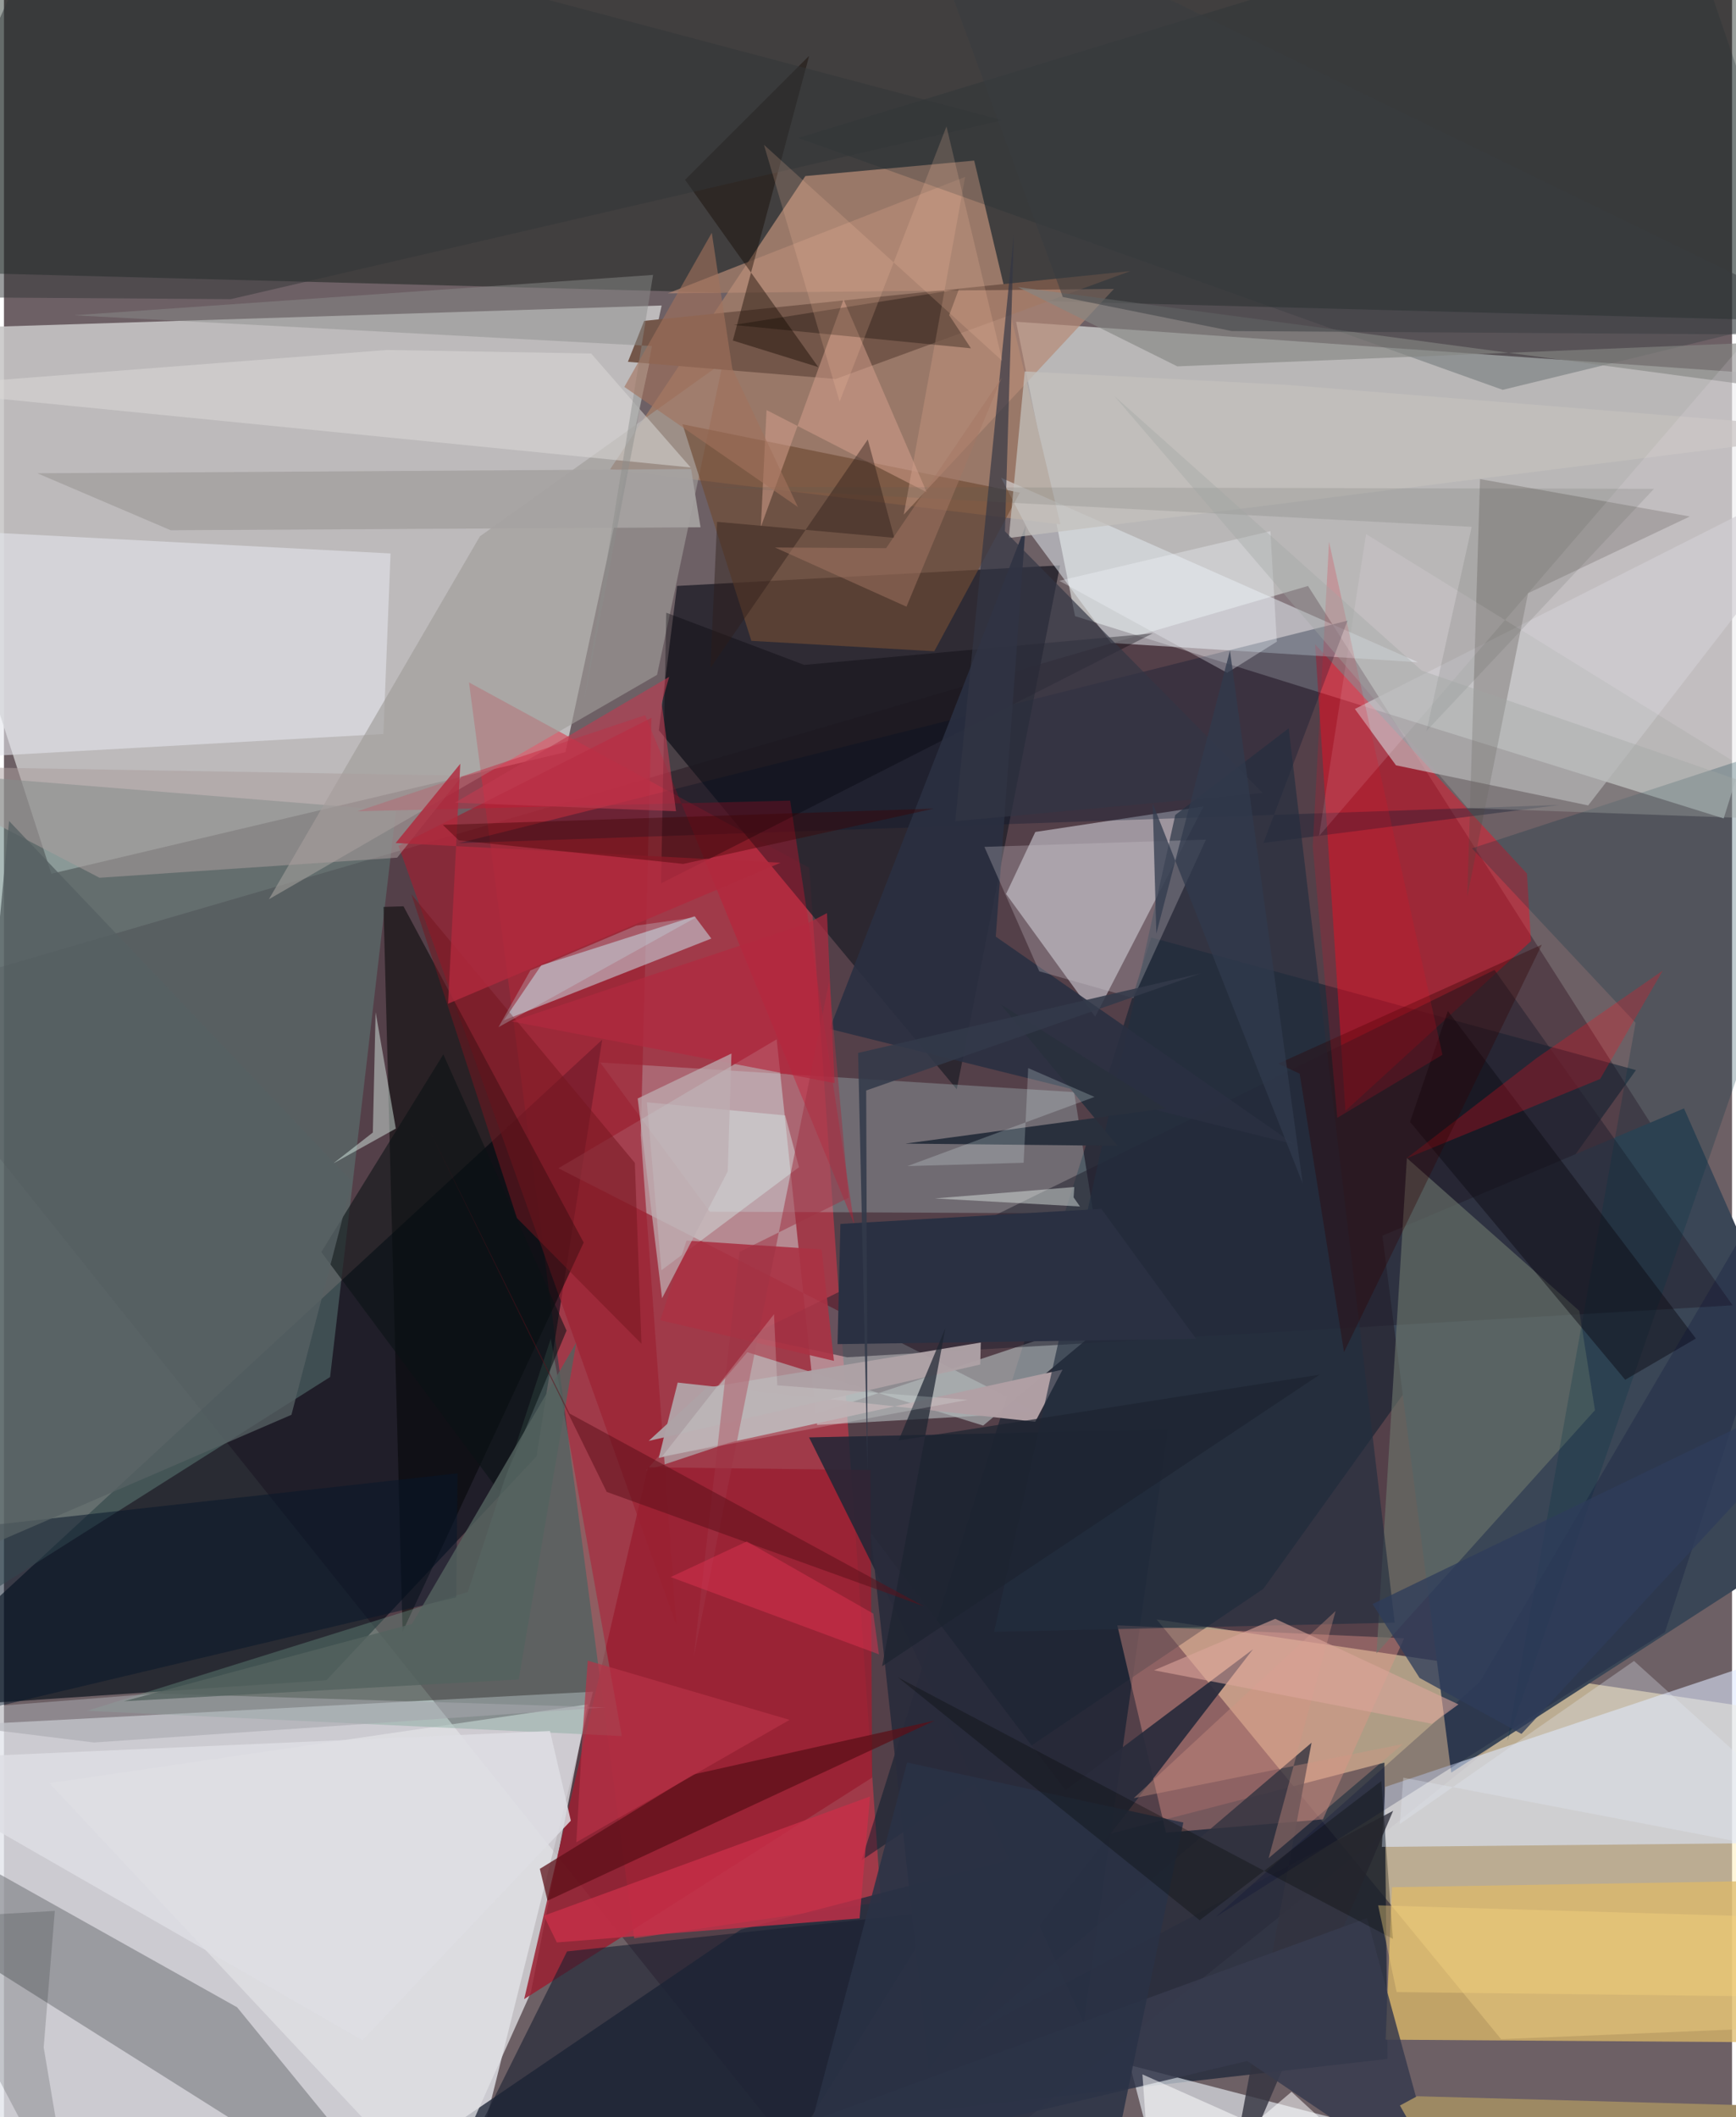 <svg xmlns="http://www.w3.org/2000/svg" width="228" height="278" viewBox="0 0 836 1024"><path fill="#6d6065" d="M0 0h836v1024H0z"/><path fill="#e2e5eb" fill-opacity=".808" d="M229.827 1039.404L-48.93 1086-62 836.557l346.932-18.33z"/><path fill="#c7c6c6" fill-opacity=".882" d="M-62 159.853l380.169-12.085-46.53 216.037-248.694 58.778z"/><path fill="#e9eeeb" fill-opacity=".608" d="M831.956 395.858L898 184.096l-408.355-28.478 28.513 142.385z"/><path fill="#250012" fill-opacity=".337" d="M418.353 1086L898 702.262 630.865 283.417-62 485.307z"/><path fill="#ffeeba" fill-opacity=".533" d="M557.628 783.257l288.413 42.664 23.492 154.307-145.25 6.052z"/><path fill="#011008" fill-opacity=".404" d="M856.601 154.903l-889.049-23.308L-26.173-62 898-51.068z"/><path fill="#d93649" fill-opacity=".565" d="M304.875 937.502l-79.904-607.45 164.64 89.685 34.649 500.222z"/><path fill="#000b15" fill-opacity=".62" d="M289.425 502.861L-62 827.392l217.983-14.716L257.65 704.367z"/><path fill="#232b3c" fill-opacity=".804" d="M667.814 852.523l-311.215 80.68-173.38 117.952 486.136-55.328z"/><path fill="#25232d" fill-opacity=".863" d="M325.613 283.39l-8.803 69.842 144.116 173.595 49.985-253.377z"/><path fill="#997868" d="M293.223 226.996l217.876 26.61-41.726-175.932-81.678 7.484z"/><path fill="#cfe1e1" fill-opacity=".478" d="M393.382 689.205L373.828 502.68l-105.606 62.367L500.076 683.13z"/><path fill="#00182a" fill-opacity=".475" d="M789.52 517.572L609.255 768.474 414.889 899.738l140.102-446.32z"/><path fill="#e4e6f0" fill-opacity=".514" d="M484.806 432.376l14.13-29.98 81.403-12.347-52.43 101.678z"/><path fill="#3a4656" d="M666.847 597.64l33.297 259.706L898 729.56l-85.238-193.456z"/><path fill="#ff071f" fill-opacity=".427" d="M738.722 455.21l-1.942-32.696-102.48-110.86 14.652 225.65z"/><path fill="#5c7c78" fill-opacity=".522" d="M189.64 392.11l-236.525-19.087L-62 805.094l219.78-139.069z"/><path fill="#dee8ff" fill-opacity=".58" d="M853.882 802.263L898 890.975l-231.421 2.301 1.601-28.997z"/><path fill="#717479" fill-opacity=".549" d="M112.796 970.855L-62 872.914l4.173 46.105L206.868 1086z"/><path fill="#e1e0e5" fill-opacity=".761" d="M21.934 862.444l260.465-38.075-27.516 139.386-44.716 99.704z"/><path fill="#b2bbbc" fill-opacity=".639" d="M359.635 654.018L473.71 689.5l65.238-54.304-228.251 76.043z"/><path fill="#deba68" fill-opacity=".749" d="M671.487 912.79l183.225-3.13L898 988.101l-229.61-1.597z"/><path fill="#d3ffff" fill-opacity=".224" d="M341.439 586.04l185.587.9-9.325-58.722-229.27-14.337z"/><path fill="#9c2232" fill-opacity=".698" d="M313.255 347.186l-5.18 201.892 17.18 236.782-134.377-376.737z"/><path fill="#f0f9ff" fill-opacity=".6" d="M567.419 1086L898 1083.05l-17.214 2.95-336.058-87.121z"/><path fill="#e3ebf0" fill-opacity=".529" d="M535.619 310.972l-39.672-53.737-13.57-26.141 201.665 89.194z"/><path fill="#992031" fill-opacity=".855" d="M251.662 966.9l168.355-107.16-.831-148.726-107.64-1.367z"/><path fill="#020504" fill-opacity=".522" d="M280.453 600.983l-87.607 188.204-9.24-350.546 9.679-.295z"/><path fill="#cef5fd" fill-opacity=".475" d="M342.204 453.945l-100.383 39.573 18.095-26.606 74.211-23.755z"/><path fill="#1e2535" fill-opacity=".839" d="M433.626 783.983l-44.136-88.758 173.598-3.816-40.747 286.822z"/><path fill="#e49689" fill-opacity=".404" d="M638.065 879.955l39.299-87.57-138.753-6.271 23.53 100.269z"/><path fill="#e2e4eb" fill-opacity=".6" d="M-62 368.726l4.651-113.805 244.369 12.764-3.454 87.332z"/><path fill="#cbc9cd" fill-opacity=".635" d="M673.425 370.156l92.98 19.4L898 219.36 653.532 342.899z"/><path fill="#a09c99" fill-opacity=".635" d="M230.246 259.406L128.162 434.95l187.795-108.552 31.871-151.09z"/><path fill="#23222e" fill-opacity=".525" d="M721.074 469.123l-360.54 177.081 47.339 10.257 428.409-25.132z"/><path fill="#6b766b" fill-opacity=".624" d="M664.009 799.644l14.685-239.538 83.397 73.897 7.592 48.054z"/><path fill="#735649" d="M309.708 155.19l235.245-24.083-142.624 52.206-100.477-8.31z"/><path fill="#071830" fill-opacity=".325" d="M220.014 407.805l429.98-107.618-40.709 107.508 143.15-18.358z"/><path fill="#4e4641" fill-opacity=".286" d="M714.08 231.719l101.494 18.084-78.246 37.1-29.418 146.768z"/><path fill="#72a190" fill-opacity=".345" d="M298.894 839.665L264.536 647.4l-40.119 122.543-184.26 57.526z"/><path fill="#6f4b34" fill-opacity=".659" d="M361.577 309.961l-33.299-104.747 163.193 33.065-41.409 76.713z"/><path fill="#191f30" fill-opacity=".588" d="M272.423 943.825l179.72-19.35L352.133 1086l-143.966-13.14z"/><path fill="#292c3c" fill-opacity=".925" d="M604.255 797.675L447.39 1000.83l-28.074-259.442 94.233 124.501z"/><path fill="#b19fa4" fill-opacity=".984" d="M498.904 687.653L325.942 668.71l-9.184 36.456 195.373-42.725z"/><path fill="#013443" fill-opacity=".247" d="M727.296 842.062L898 348.773l-187.807 61.532 79.147 84.398z"/><path fill="#b58a76" fill-opacity=".694" d="M536.977 139.737L435.31 248.867l29.704-163.323-143.854 56.351z"/><path fill="#d5e7e6" fill-opacity=".459" d="M311.04 533.139l66.893 6.352 6.687 25.039-66.582 49.86z"/><path fill="#ca1632" fill-opacity=".392" d="M411.365 592.22L310.188 345.895 171.084 392.38l209.263-5.146z"/><path fill="#c83049" fill-opacity=".788" d="M267.463 939.493l-6.29-12.933 157.781-57.644-5.018 58.931z"/><path fill="#232e40" fill-opacity=".651" d="M566.652 394.164l-87.64 395.125 193.791-4.469-51.286-432.568z"/><path fill="#5b0f17" fill-opacity=".737" d="M262.968 919.292l187.26-87.09L333.4 858.265l-74.16 45.629z"/><path fill="#010009" fill-opacity=".329" d="M317.887 427.274l237.851-120.933-168.574 15.251-66.755-25.24z"/><path fill="#a6a3a1" fill-opacity=".91" d="M332.412 226.883l-316.26 2.023 64.506 27.552 256.335-1.423z"/><path fill="#33333f" fill-opacity=".808" d="M632.583 842.889l-41.507 222.092 80.976-189.159L467.87 983.308z"/><path fill="#2a3042" fill-opacity=".89" d="M479.807 453.018l14.447-198.7-94.825 243.333 224.767 55.83z"/><path fill="#d49f8d" fill-opacity=".529" d="M446.396 238.085l-77.471-39.75-2.755 56.484 40.004-109.982z"/><path fill="#223034" fill-opacity=".263" d="M725.05 188.552L384.213 66.708 805.981-62l72.58 213.14z"/><path fill="#e5faf2" fill-opacity=".447" d="M179.803 489.531l9.769 56.333-30.315 16.884 19.197-14.99z"/><path fill="#383b4e" fill-opacity=".851" d="M601.429 996.823l94.34 63.666-36.335-132.768L226.044 1086z"/><path fill="#0c0912" fill-opacity=".459" d="M680.22 542.63l104.092 124.713 34.18-19.946-119.98-158.41z"/><path fill="#cdc7cd" fill-opacity=".29" d="M581.476 406.106l-107.177 3.486 26.553 60.194 45.523 12.93z"/><path fill="#071629" fill-opacity=".514" d="M219.439 712.594L-62 743.847l53.95 82.642 226.862-53.887z"/><path fill="#ab9e9e" fill-opacity=".522" d="M-57.675 370.416l103.905 54.13 143.996-9.718 31.55-39.697z"/><path fill="#a93244" fill-opacity=".902" d="M401.523 658.195l-84.026-19.648 12.725-38.529 65.336 4.301z"/><path fill="#c3c0bd" fill-opacity=".737" d="M898 208.385l-411.886 51.81 7.72-80.547 125.918 6.437z"/><path fill="#9e8a63" fill-opacity=".988" d="M675.336 1018.368l8.3-4.489 195.41 5.366L713.482 1086z"/><path fill="#fd0f1c" fill-opacity=".263" d="M802.472 469.454l-61.079 42.34-63.062 48.566 93.857-38.497z"/><path fill="#dbd9d8" fill-opacity=".525" d="M284.06 170.982l48.149 55.124-385.934-38.351 238.948-18.485z"/><path fill="#150901" fill-opacity=".42" d="M389.534 27.006l-60.05 59.947 64.46 90.6-41.337-12.859z"/><path fill="#02090c" fill-opacity=".161" d="M-43.21 928.144l76.489 145.551-14.056-83.46 5.382-65.99z"/><path fill="#f7f9ff" fill-opacity=".314" d="M612.674 256.906l3.106 53.44-24.023 15.062-81.25-44.503z"/><path fill="#0a1215" fill-opacity=".565" d="M272.17 643.563l-59.612-133.608-59.04 95.623 86.116 115.91z"/><path fill="#000636" fill-opacity=".22" d="M713.964 813.489L586.176 927.196l217.352-137.758L898 499.886z"/><path fill="#323544" fill-opacity=".678" d="M460.213 397.186l148.751-13.638L484.25 256.973l4.3-143.364z"/><path fill="#d39683" fill-opacity=".365" d="M546.562 869.703l97.648-90.512-32.412 119.558 65.01-55.235z"/><path fill="#858683" fill-opacity=".627" d="M490.478 138.842L898 193.407l-12.891-29.216-317.484 13.005z"/><path fill="#761620" fill-opacity=".522" d="M308.404 649.93l-3.194-87.485-108.09-129.849 51.044 156.54z"/><path fill="#afa2a6" fill-opacity=".961" d="M472.556 649.34l-.25 10.617-160.417 36.965 28.064-25.737z"/><path fill="#2a3246" fill-opacity=".847" d="M436.892 852.446l-60.512 228.405 159.575-32.343 34.602-167.017z"/><path fill="#fff6ff" fill-opacity=".129" d="M898 100.352L636.175 404.378l22.789-146.04 195.051 120.57z"/><path fill="#2a3042" d="M403.254 650.107l173.49-2.528-45.877-62.91-126.215 7.298z"/><path fill="#29303d" d="M538.721 554.185l-56.587-68.488 79.73 50.408-125.816 17.021z"/><path fill="#2f0200" fill-opacity=".345" d="M626.83 519.312l-10.348-4.895 127.496-57.52-95.694 197.066z"/><path fill="#e40c23" fill-opacity=".184" d="M641.028 262.029l54.887 248.141-50.877 30.463-11.894-131.287z"/><path fill="#dee8e3" fill-opacity=".459" d="M517.806 574.124l-.343 5.005 3.073 4.403-70.171-3.884z"/><path fill="#dda59b" fill-opacity=".58" d="M556.367 807.863l58.643-24.897 88.657 41.384-12.837 9.376z"/><path fill="#1d2431" fill-opacity=".71" d="M432.794 696.694l203.72-31.819-211.68 141.043 30.59-163.504z"/><path fill="#565b56" fill-opacity=".157" d="M339.067 235.412l459.173 1.01-110.068 117.143 21.873-98.748z"/><path fill="#8b8d8c" fill-opacity=".467" d="M313.49 167.36l-33.043 172.703 33.576-207.097-280.201 19.528z"/><path fill="#313537" fill-opacity=".49" d="M109.708 144.696l373.14-86.557L29.545-62-62 143.51z"/><path fill="#566163" fill-opacity=".78" d="M168.415 571.521L2.474 397.091-31.81 758.112l170.896-73.83z"/><path fill="#a03344" fill-opacity=".529" d="M333.747 801.077l65.508-326.611 9.413 104.805-52.829 26.218z"/><path fill="#b0293d" fill-opacity=".812" d="M189.484 407.754l186.208 9.518-160.852 68.182 5.923-116.061z"/><path fill="#fff" fill-opacity=".529" d="M672.585 1057.571l-121.825-54.27 4.684 65.619 67.454-57.192z"/><path fill="#0f0700" fill-opacity=".322" d="M467.799 168.468l-114.807-11.304L461.948 139.9l-4.677 12.557z"/><path fill="#ffc5a9" fill-opacity=".188" d="M404.263 194.25l51.703-133.095 27.013 113.417L367.66 70.036z"/><path fill="#b32940" fill-opacity=".667" d="M401.813 523.866l-156.205-29.84 143.081-47.442 9.468-4.944z"/><path fill="#060806" fill-opacity=".306" d="M671.926 937.747l-239.487-126.49L578.457 928.75l87.867-67.3z"/><path fill="#a7a7ad" fill-opacity=".553" d="M73.797 819.077l217.372 6.736-247.645 16.97L-62 829.71z"/><path fill="#b73246" fill-opacity=".686" d="M282.398 803.189l97.674 28.645-103.19 59.226 3.002-51.894z"/><path fill="#54625f" fill-opacity=".804" d="M58.042 822.826l190.986-10.512 27.832-162.936-79.458 136.039z"/><path fill="#eff" fill-opacity=".212" d="M495.49 516.6l-2.208 45.794-56.198 1.602 90.496-33.458z"/><path fill="#3e0001" fill-opacity=".38" d="M328.636 417.846l121.223-26.752-237.558 7.864 7.762 7.494z"/><path fill="#2c1c18" fill-opacity=".431" d="M341.755 323.116l76.139-110.527 12.836 47.546-85.733-7.741z"/><path fill="#2e3c5a" fill-opacity=".765" d="M684.835 811.563l-22.753-35.742L898 661.797l-163.867 176.83z"/><path fill="#a0a5a3" fill-opacity=".369" d="M685.932 324.38L537.067 191.434l171.018 199.408L898 397.672z"/><path fill="#beadb2" fill-opacity=".733" d="M318.371 627.911l31.77-61.356 1.802-56.997-45.365 21.74z"/><path fill="#5c111a" fill-opacity=".525" d="M291.596 721.578l-85.643-174.624 67.665 136.717 171.572 93.296z"/><path fill="#a2725c" fill-opacity=".6" d="M352.33 178.197l-9.898-65.61-42.313 74.547 83.983 58.11z"/><path fill="#313a4d" fill-opacity=".745" d="M628.302 572.449l-35.2-257.813-35.607 136.903-1.765-62.93z"/><path fill="#dc3252" fill-opacity=".482" d="M420.57 780.444l-61.21-34.892-36.84 17.216 100.783 37.38z"/><path fill="#e5ebf7" fill-opacity=".302" d="M898 902.042l-221.037-42.249-1.672 22.397 113.282-78.843z"/><path fill="#dedee3" fill-opacity=".847" d="M-62 851.611l235.464 135.184 100.778-106.197-10.095-43.387z"/><path fill="#f9d37d" fill-opacity=".392" d="M664.787 921.551l232.949 6.82.264 37.805-224.24-2.684z"/><path fill="#bf3a50" fill-opacity=".596" d="M318.184 340.1l3.625-12.729-103.624 60.856 106.936 4.137z"/><path fill="#effffd" fill-opacity=".192" d="M466.287 677.05l-147.884 27.405 54.128-68.815 1.578 34.388z"/><path fill="#a57765" fill-opacity=".482" d="M482.704 182.68L436.61 293.433l-63.633-28.638 53.794.329z"/><path fill="#393d40" fill-opacity=".502" d="M436.807-62l75.439 205.648 81.722 16.473L898 162.105z"/><path fill="#c7ecf4" fill-opacity=".259" d="M335.013 443.594l-95.775 53.217 15.42-27.438 51.174-21.68z"/><path fill="#333a4a" fill-opacity=".871" d="M579.026 470.764l-161.898 56.663.671 183.864-4.591-202.025z"/></svg>